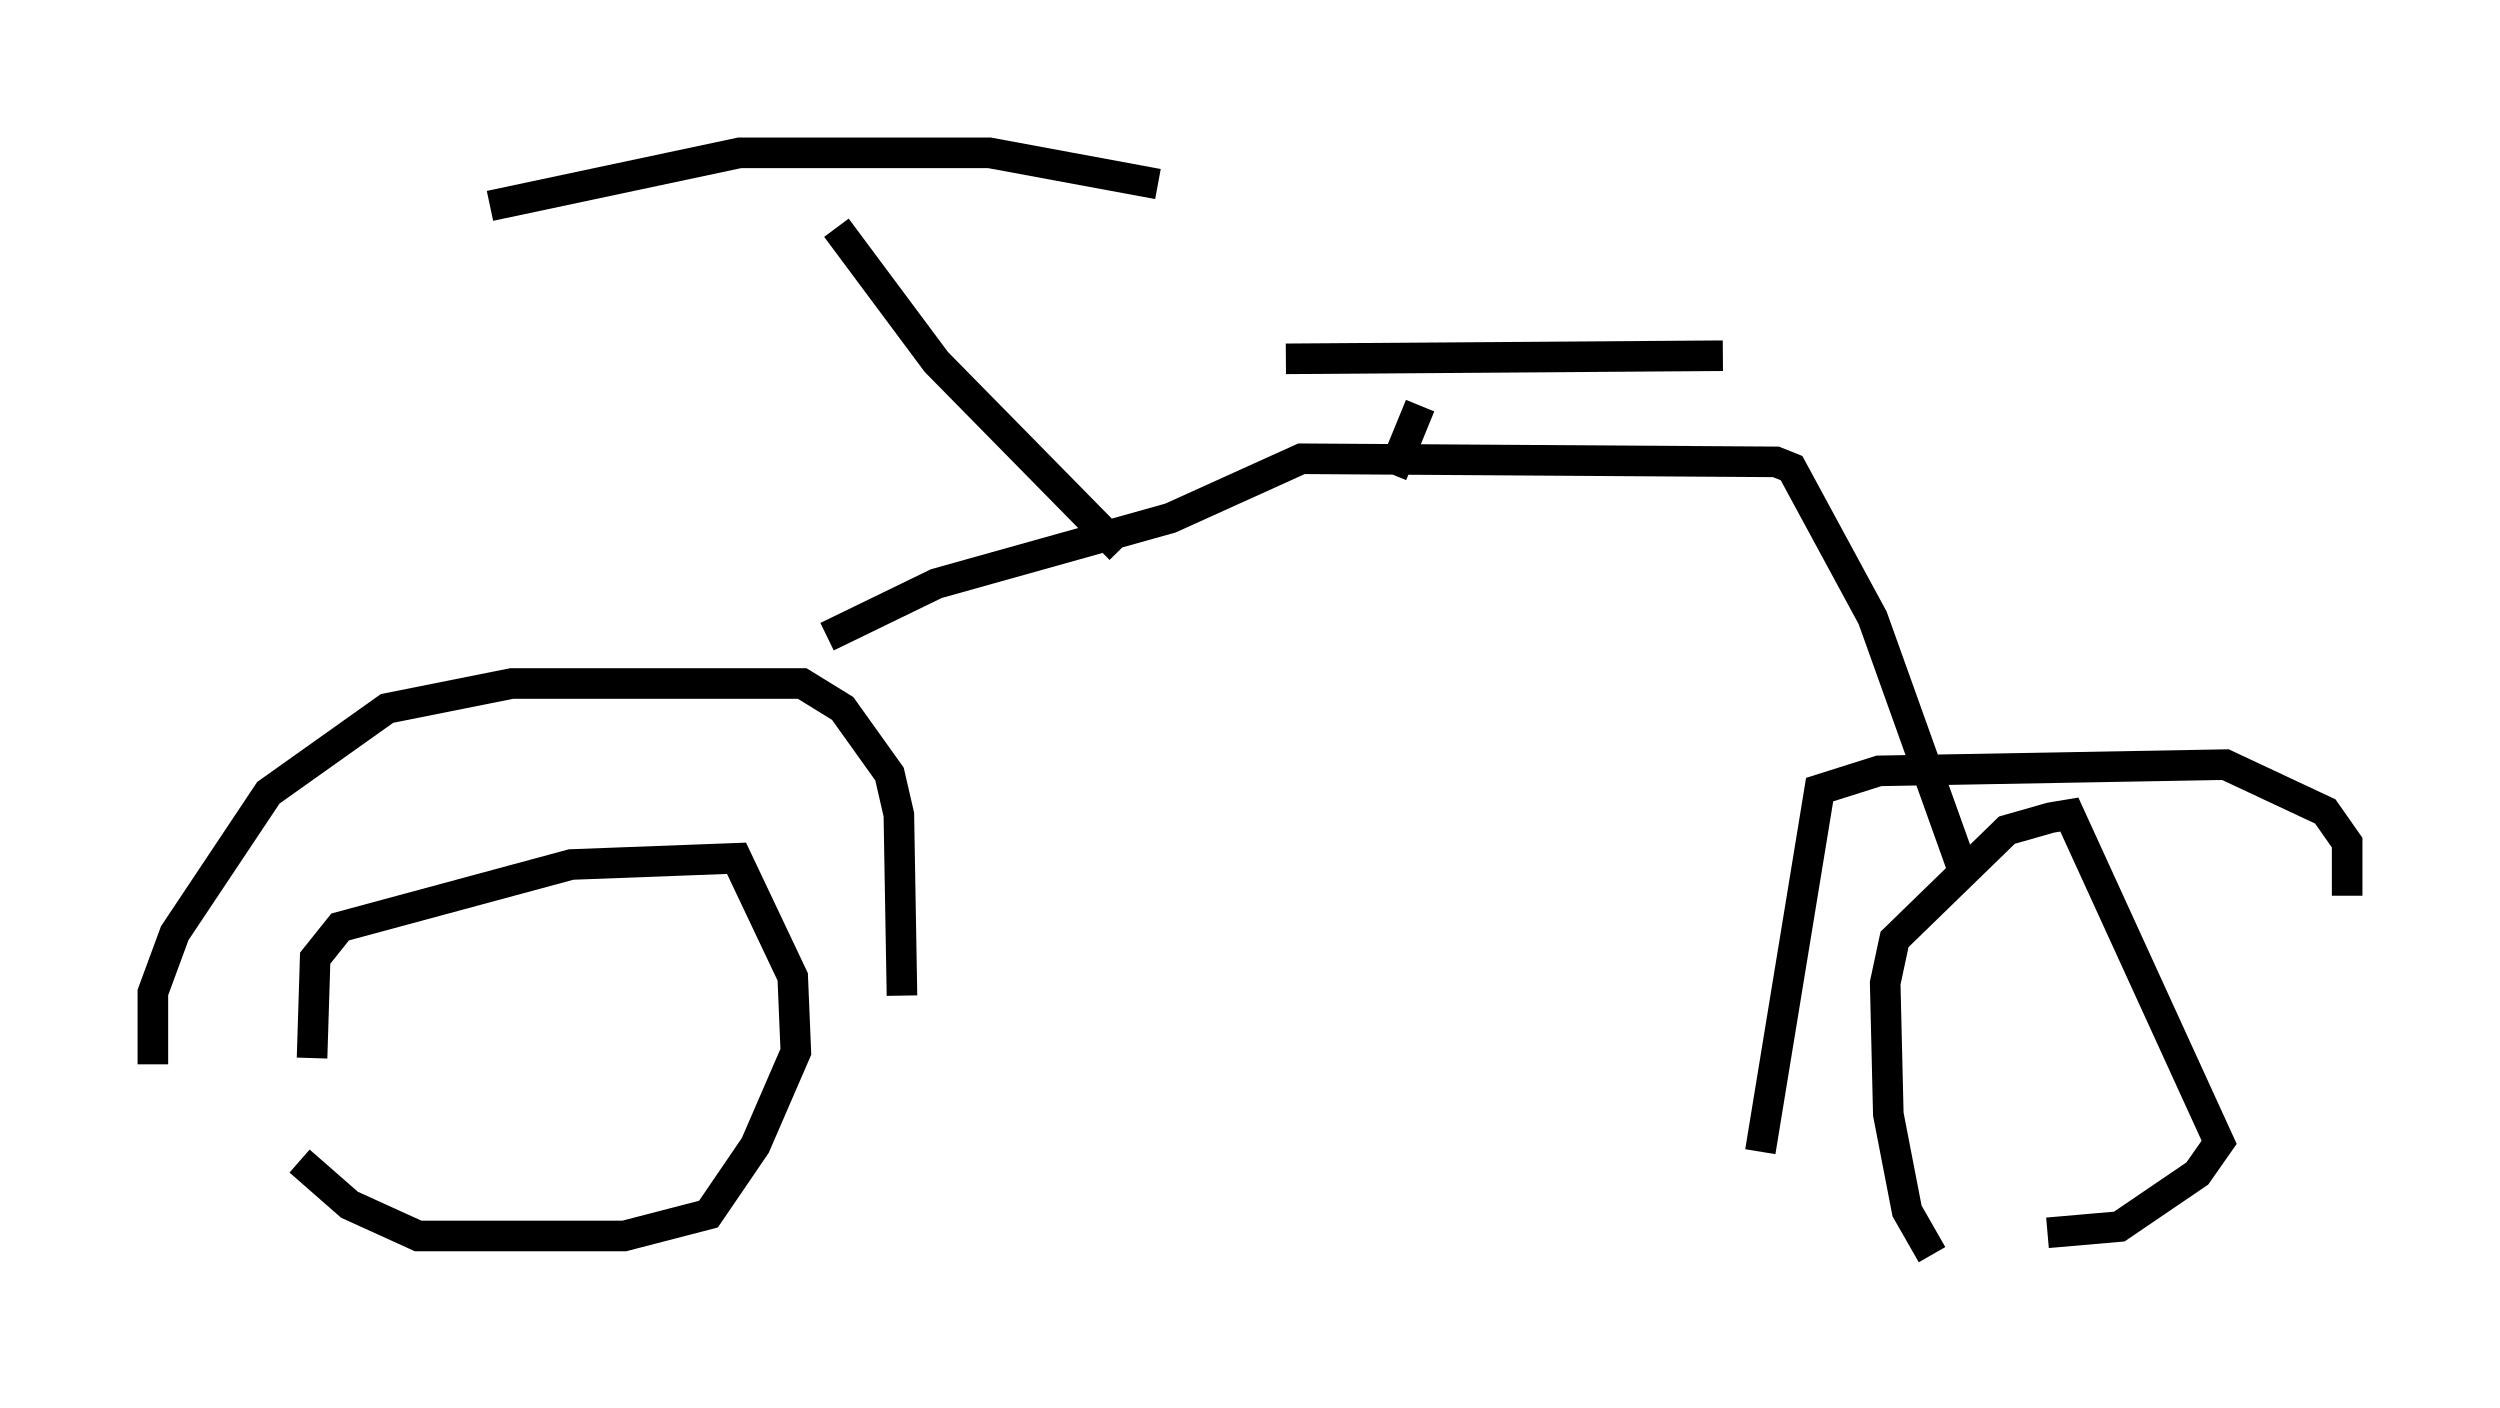 <?xml version="1.0" encoding="utf-8" ?>
<svg baseProfile="full" height="46.036" version="1.1" width="81.765" xmlns="http://www.w3.org/2000/svg" xmlns:ev="http://www.w3.org/2001/xml-events" xmlns:xlink="http://www.w3.org/1999/xlink"><defs /><rect fill="white" height="46.036" width="81.765" x="0" y="0" /><path d="M11.227, 38.28 m-1.021, -3.675 l0.102, -3.267 0.817, -1.021 l7.554, -2.042 5.41, -0.204 l1.838, 3.879 0.102, 2.45 l-1.327, 3.063 -1.531, 2.246 l-2.756, 0.715 -6.738, 0.0 l-2.246, -1.021 -1.633, -1.429 m-4.798, -3.165 l0.0, -2.348 0.715, -1.94 l3.063, -4.594 3.879, -2.756 l4.083, -0.817 9.494, 0.0 l1.327, 0.817 1.531, 2.144 l0.306, 1.327 0.102, 5.921 m-2.45, -11.74 l3.573, -1.735 7.656, -2.144 l4.288, -1.94 15.517, 0.102 l0.51, 0.204 2.654, 4.9 l2.96, 8.269 m-6.635, 9.188 l1.94, -11.842 1.94, -0.613 l11.331, -0.204 3.267, 1.531 l0.715, 1.021 0.0, 1.735 m-13.577, 11.74 l-0.817, -1.429 -0.613, -3.165 l-0.102, -4.288 0.306, -1.429 l3.675, -3.573 1.429, -0.408 l0.613, -0.102 4.9, 10.719 l-0.715, 1.021 -2.552, 1.735 l-2.348, 0.204 m-21.438, -24.807 l0.919, -2.246 m-4.39, -1.531 l14.292, -0.102 m-19.702, 6.329 l-6.023, -6.125 -3.267, -4.39 m-11.331, -0.715 l8.167, -1.735 8.167, 0.0 l5.513, 1.021 " fill="none" stroke="black" stroke-width="1" /></svg>
